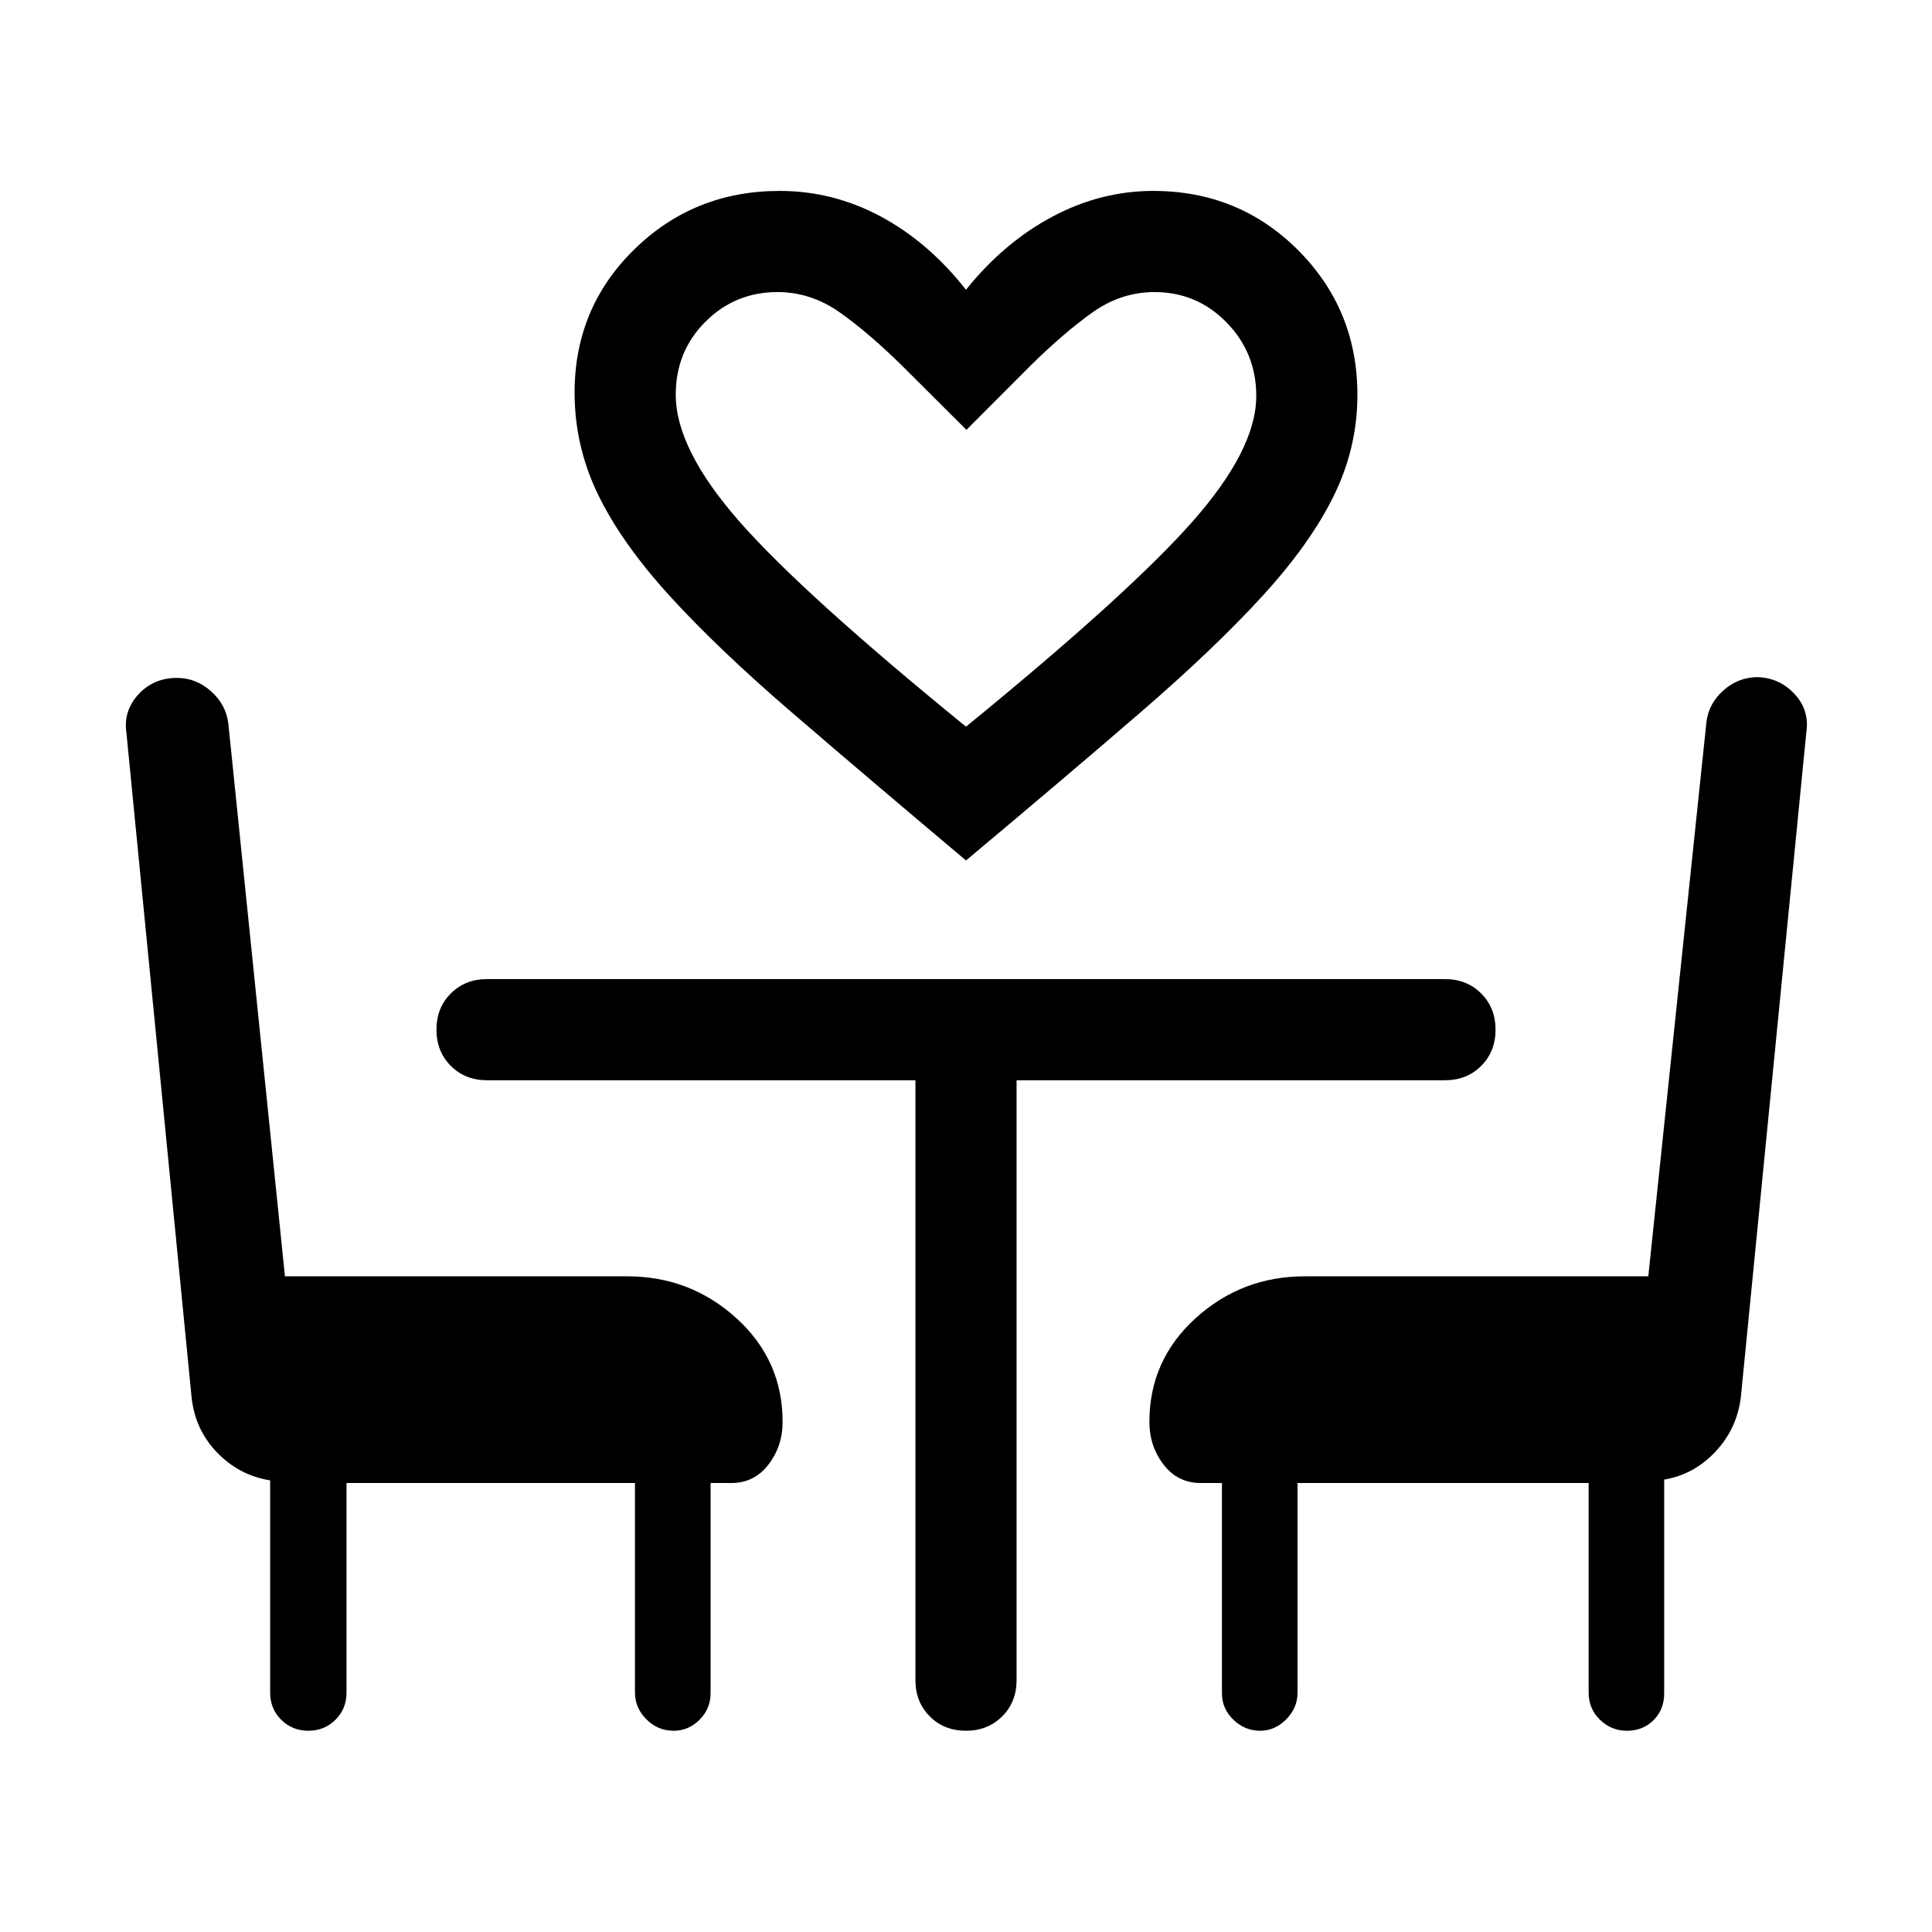 <svg xmlns="http://www.w3.org/2000/svg" height="40" viewBox="0 -960 960 960" width="40"><path d="M480-532.44q-49.77-41.89-86.5-73.51-36.73-31.61-60.64-57.84-23.91-26.23-35.63-50.34-11.72-24.1-11.72-50.82 0-42.08 29.67-71.13 29.67-29.05 72.2-29.05 26.57 0 50.26 12.7 23.69 12.69 42.36 36.41 18.67-23.34 42.74-36.22 24.08-12.89 50.26-12.89 42.69 0 72.09 29.52 29.4 29.51 29.4 71.82 0 26.2-11.72 50.11t-35.63 50.02q-23.91 26.1-60.51 57.71-36.61 31.62-86.63 73.51Zm0-66.48q80.67-65.87 112.45-101.81 31.78-35.93 31.78-62.51 0-21.43-14.75-36.53-14.75-15.1-35.79-15.1-16.64 0-30.81 10.08-14.16 10.07-30.68 26.33l-31.99 32.05-32-31.9q-16.67-16.41-30.97-26.48-14.29-10.08-30.93-10.08-21.04 0-35.79 14.74t-14.75 36.26q0 26.95 31.59 62.95t112.64 102Zm0 0ZM172.18-223.1v104.12q0 8.03-5.47 13.5-5.47 5.48-13.49 5.48-8.01 0-13.5-5.48-5.49-5.47-5.49-13.5v-105.43q-15.28-2.44-26.28-13.76-11-11.32-12.74-27.4L62.82-595.82q-1.61-10.87 5.92-19.1 7.54-8.23 19.21-8.23 9.46 0 16.92 6.63 7.45 6.64 8.59 16.06l28.13 274.66h170.1q31.32 0 54.25 20.83t22.93 51.48q0 12.09-7.04 21.24-7.05 9.15-18.47 9.15h-10.28v104.51q0 7.61-5.45 13.1-5.44 5.49-12.97 5.49-7.79 0-13.47-5.68-5.68-5.68-5.68-13.3V-223.1H172.18ZM808.38-100q-7.76 0-13.38-5.48-5.62-5.47-5.62-13.5V-223.1H644.74v104.12q0 7.62-5.61 13.3-5.62 5.68-12.98 5.68-7.61 0-13.29-5.49-5.68-5.49-5.68-13.1V-223.1h-10.54q-11.42 0-18.47-9.15-7.04-9.15-7.04-21.24 0-30.65 22.93-51.48t54.25-20.83h170.72l28.89-275.43q1.11-9.26 8.52-15.78 7.41-6.53 17-6.53 10.87.39 18.3 8.43 7.44 8.03 5.82 18.91L865-265.57q-2 15.7-12.72 27.02t-25.36 13.75v106.23q0 8.03-5.26 13.3-5.27 5.27-13.28 5.27ZM454.87-423.23H242q-10.85 0-17.99-7.14-7.14-7.14-7.14-18t7.14-17.99q7.14-7.13 17.99-7.13h476q10.85 0 17.99 7.14 7.14 7.15 7.14 18 0 10.86-7.14 17.99-7.14 7.13-17.99 7.13H505.13v298.1q0 10.85-7.14 17.99-7.15 7.14-18 7.14-10.86 0-17.99-7.14-7.13-7.14-7.13-17.99v-298.1Z"/></svg>